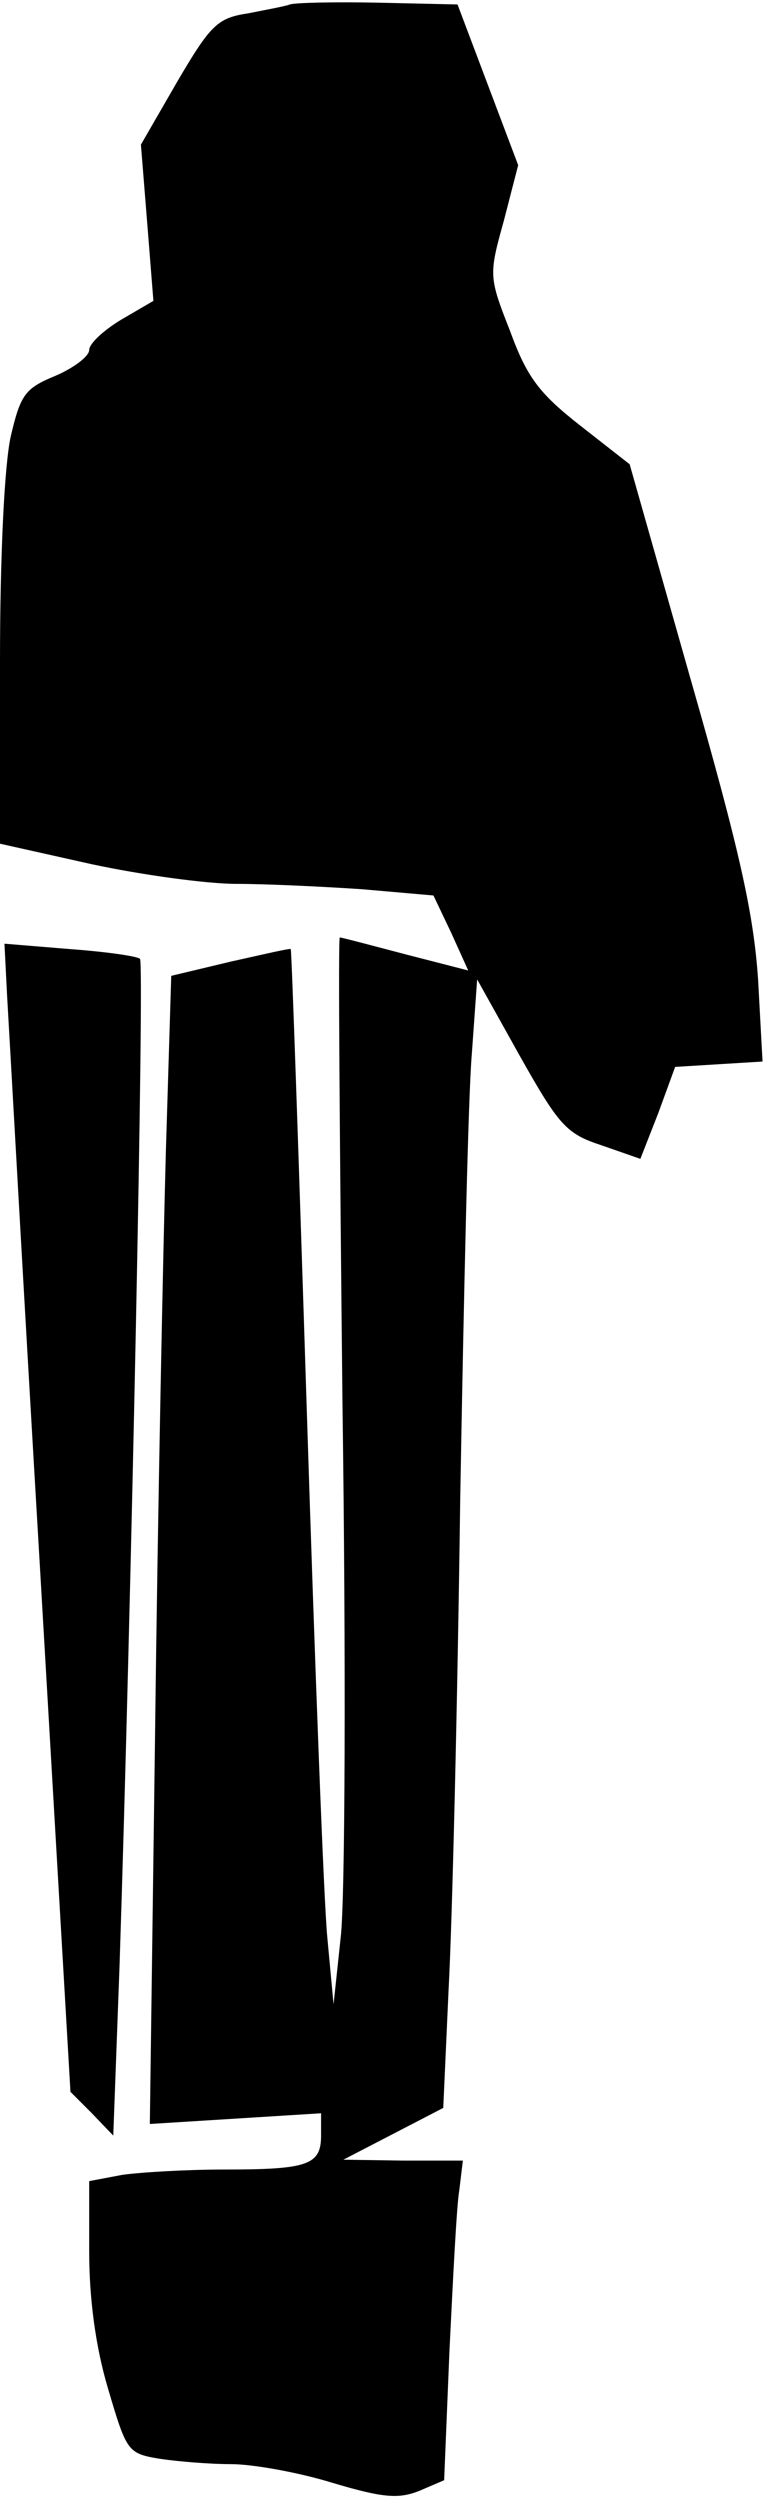 <?xml version="1.0" standalone="no"?>
<!DOCTYPE svg PUBLIC "-//W3C//DTD SVG 20010904//EN"
 "http://www.w3.org/TR/2001/REC-SVG-20010904/DTD/svg10.dtd">
<svg version="1.0" xmlns="http://www.w3.org/2000/svg"
 width="86pt" height="280pt" viewBox="0 0 86 280"
 preserveAspectRatio="xMidYMid meet">
<g transform="translate(0,280) scale(0.1,-0.1)"
fill="#000000" stroke="none">
<path fill="#000000" stroke="none" d="M325 2795 c-5 -2 -27 -6 -47 -10 -34
-5 -42 -13 -79 -76 l-41 -71 7 -87 7 -88 -36 -21 c-20 -12 -36 -27 -36 -34 0
-7 -17 -20 -38 -29 -34 -14 -39 -21 -50 -68 -7 -32 -12 -132 -12 -254 l0 -202
103 -23 c56 -12 129 -22 162 -22 33 0 96 -3 141 -6 l80 -7 20 -42 19 -42 -70
18 c-38 10 -72 19 -74 19 -2 0 0 -235 3 -522 4 -288 3 -557 -2 -598 l-8 -75
-7 75 c-4 41 -14 307 -23 590 -9 283 -17 516 -18 517 -1 1 -31 -6 -67 -14
l-67 -16 -6 -196 c-3 -108 -9 -397 -12 -643 l-6 -447 96 6 96 6 0 -25 c0 -33
-15 -38 -108 -38 -42 0 -94 -3 -115 -6 l-37 -7 0 -79 c0 -52 7 -106 21 -153
21 -71 22 -73 58 -79 20 -3 56 -6 80 -6 24 0 75 -9 114 -21 57 -17 74 -18 97
-9 l28 12 6 146 c4 81 8 162 11 179 l4 33 -67 0 -67 1 56 29 56 29 6 133 c4
73 10 320 13 548 4 228 9 453 13 499 l6 84 48 -86 c44 -78 52 -87 92 -100 l43
-15 20 51 19 52 49 3 49 3 -5 92 c-5 73 -20 142 -75 334 l-69 243 -55 43 c-46
36 -60 54 -79 106 -24 61 -24 63 -7 124 l16 62 -34 90 -34 90 -89 2 c-49 1
-93 0 -99 -2z"/>
<path fill="#000000" stroke="none" d="M8 1684 c2 -33 18 -322 37 -643 l34
-584 24 -24 24 -25 7 189 c13 396 28 1124 23 1129 -3 3 -38 8 -79 11 l-73 6 3
-59z"/>
</g>
</svg>
